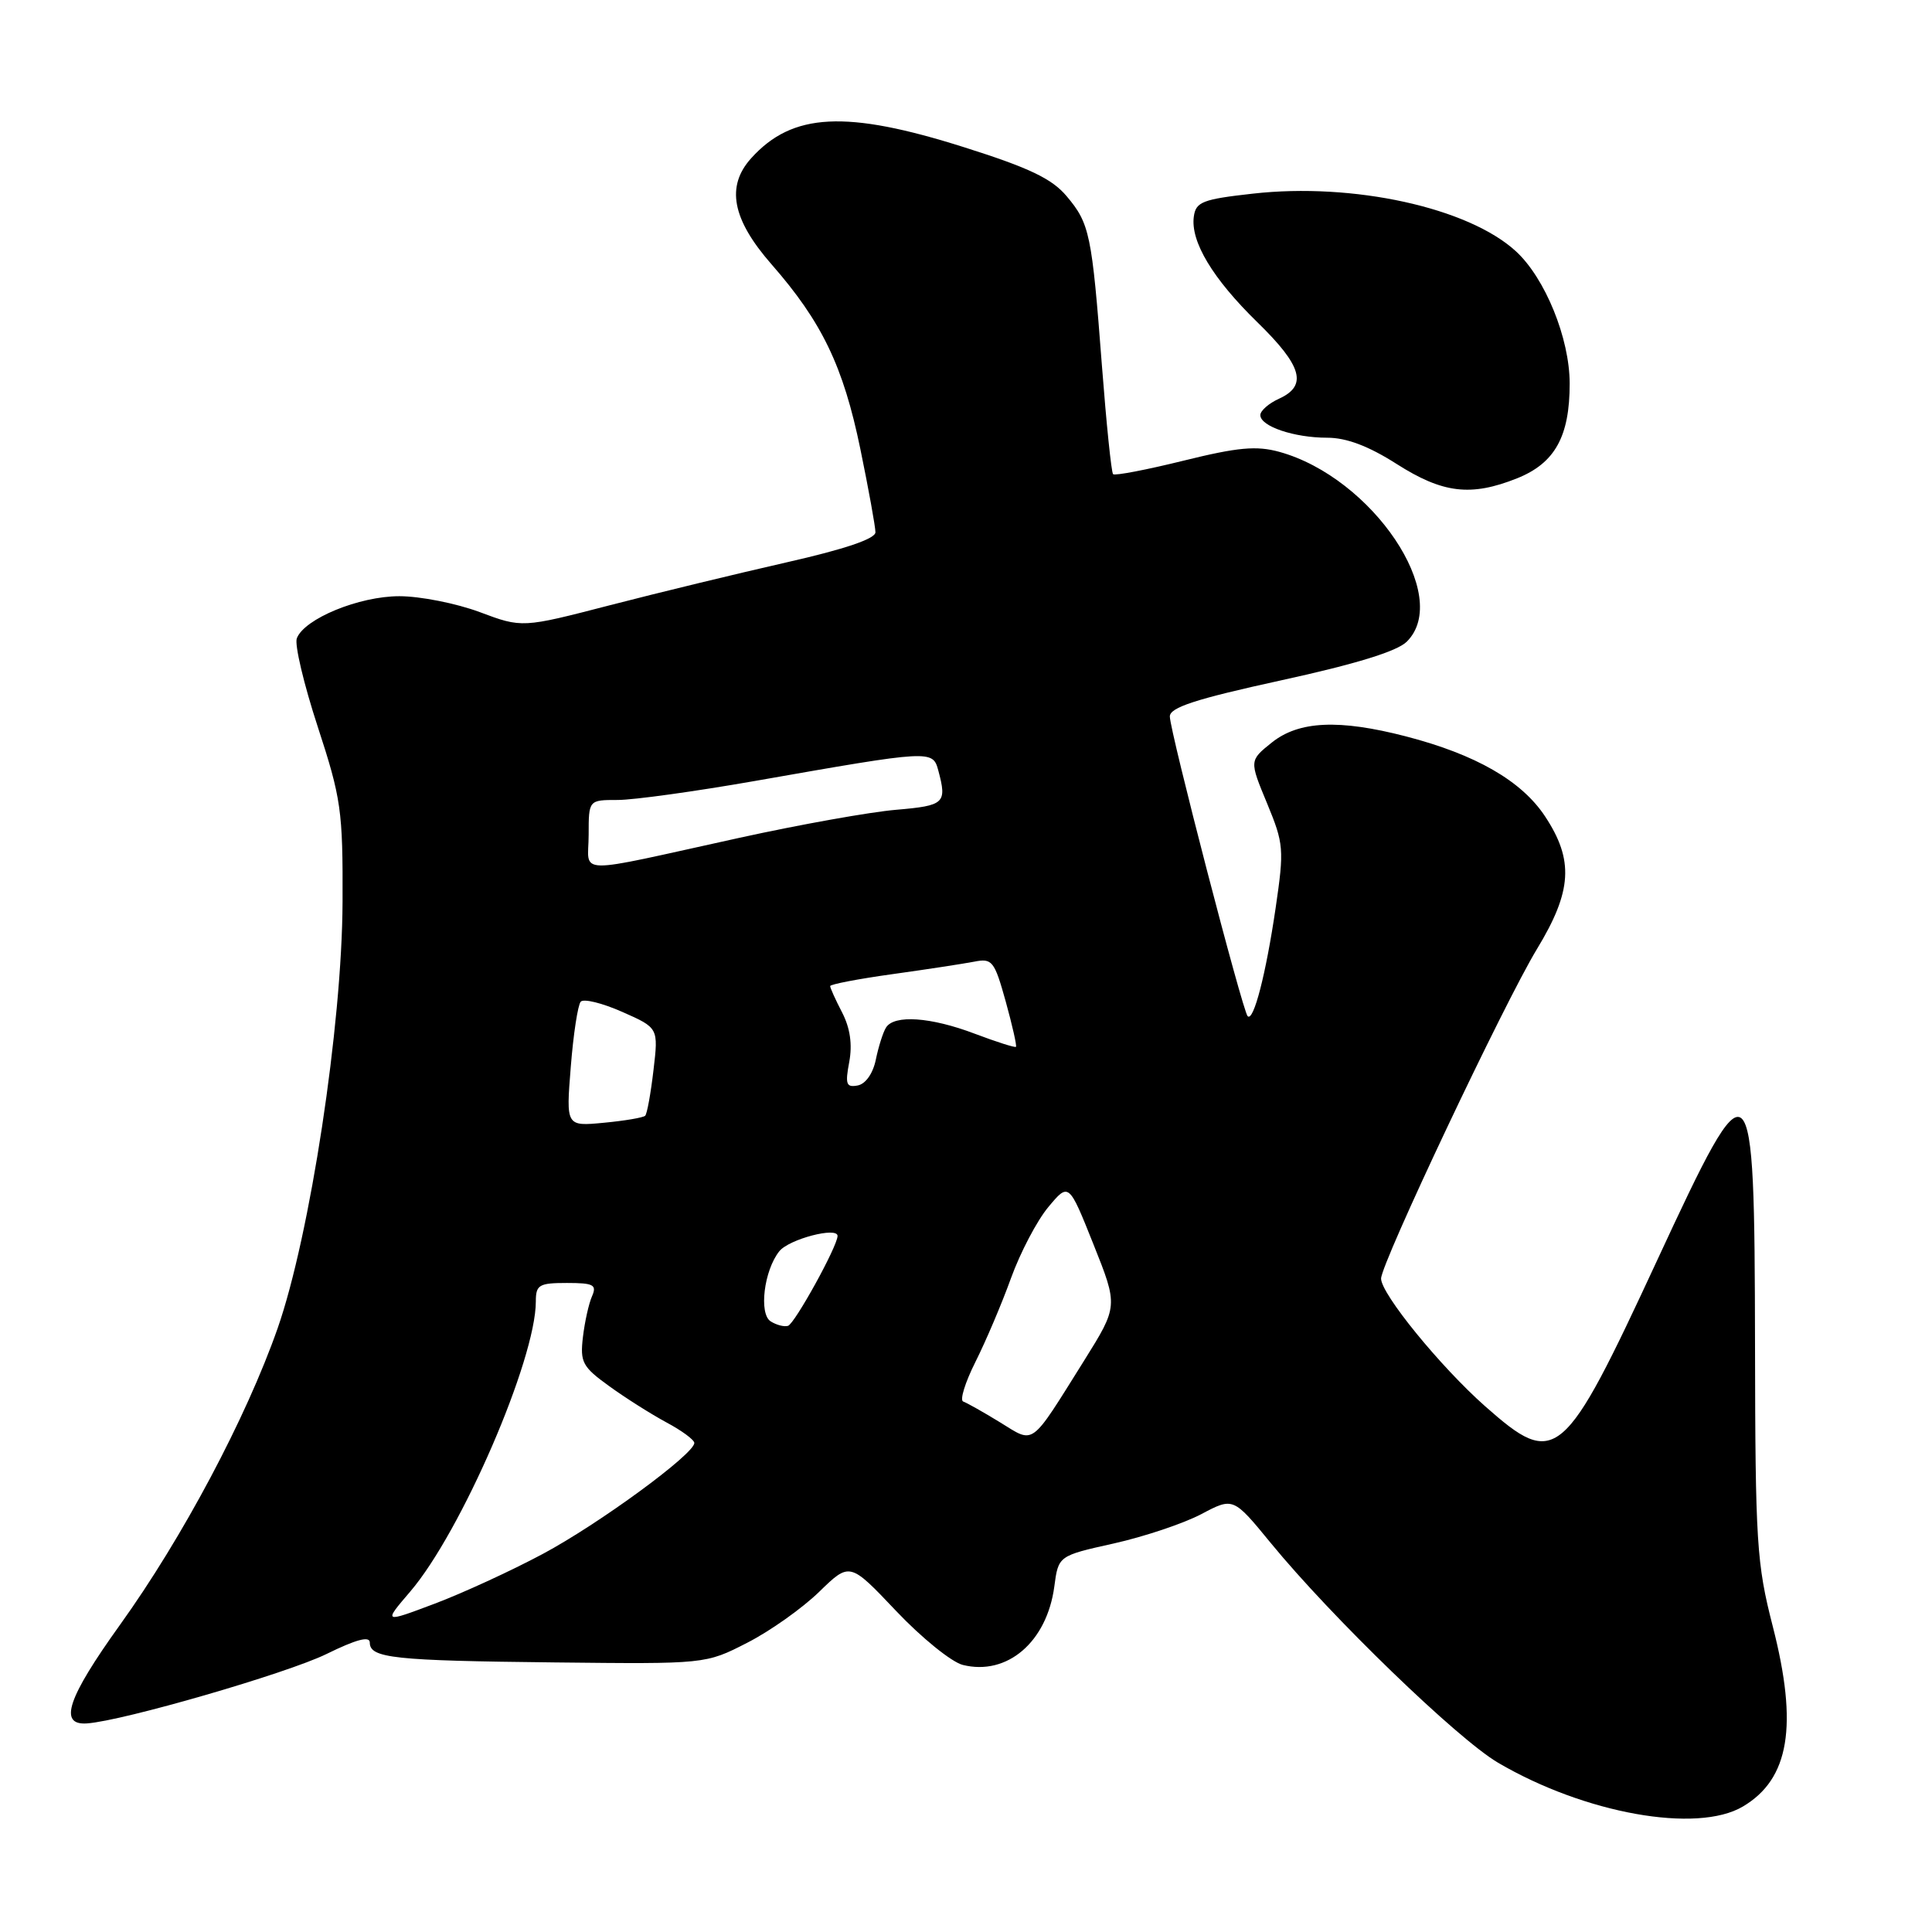 <?xml version="1.0" encoding="UTF-8" standalone="no"?>
<!DOCTYPE svg PUBLIC "-//W3C//DTD SVG 1.1//EN" "http://www.w3.org/Graphics/SVG/1.1/DTD/svg11.dtd" >
<svg xmlns="http://www.w3.org/2000/svg" xmlns:xlink="http://www.w3.org/1999/xlink" version="1.1" viewBox="0 0 256 256">
 <g >
 <path fill="currentColor"
d=" M 230.93 239.38 C 237.10 235.74 238.28 228.67 234.90 215.50 C 232.76 207.17 232.59 204.40 232.55 178.30 C 232.48 140.18 232.16 139.89 219.58 167.00 C 207.15 193.80 206.17 194.63 196.78 186.33 C 190.84 181.07 183.00 171.45 183.00 169.42 C 183.00 167.39 199.32 132.89 203.65 125.76 C 208.32 118.07 208.57 113.98 204.72 108.16 C 201.61 103.46 195.54 99.97 186.28 97.57 C 177.42 95.28 172.11 95.52 168.52 98.39 C 165.54 100.78 165.54 100.78 167.89 106.44 C 170.11 111.81 170.17 112.51 169.03 120.30 C 167.74 129.09 166.10 135.43 165.32 134.65 C 164.65 133.99 155.01 96.87 155.01 94.94 C 155.00 93.74 158.41 92.63 169.75 90.15 C 179.65 87.99 185.13 86.30 186.41 85.02 C 192.44 79.02 181.86 63.28 169.51 59.87 C 166.48 59.04 164.03 59.26 156.83 61.04 C 151.93 62.25 147.72 63.06 147.49 62.83 C 147.26 62.60 146.60 56.13 146.01 48.45 C 144.68 30.98 144.39 29.62 141.33 25.99 C 139.39 23.68 136.39 22.24 127.75 19.51 C 112.12 14.56 105.00 14.92 99.55 20.95 C 96.17 24.68 97.00 29.04 102.21 35.00 C 108.92 42.66 111.74 48.53 114.00 59.49 C 115.10 64.84 116.00 69.81 116.00 70.53 C 116.00 71.39 111.93 72.77 104.25 74.51 C 97.79 75.98 87.25 78.53 80.84 80.19 C 69.18 83.21 69.18 83.21 63.55 81.10 C 60.46 79.95 55.67 79.00 52.92 79.00 C 47.58 79.00 40.33 81.98 39.33 84.58 C 39.01 85.40 40.26 90.67 42.10 96.29 C 45.21 105.80 45.44 107.39 45.39 119.50 C 45.33 135.84 41.08 163.72 36.79 176.00 C 32.63 187.87 24.20 203.74 15.90 215.30 C 8.93 225.01 7.72 228.63 11.53 228.36 C 16.30 228.03 38.02 221.73 43.25 219.17 C 47.22 217.22 49.00 216.75 49.00 217.65 C 49.00 219.71 52.14 220.05 73.50 220.28 C 93.50 220.50 93.50 220.50 99.00 217.68 C 102.03 216.14 106.32 213.09 108.55 210.92 C 112.60 206.98 112.60 206.98 118.73 213.45 C 122.10 217.01 126.08 220.23 127.57 220.61 C 133.45 222.08 138.71 217.58 139.70 210.24 C 140.24 206.15 140.24 206.15 147.57 204.52 C 151.60 203.62 156.82 201.87 159.16 200.64 C 163.41 198.39 163.41 198.39 168.37 204.44 C 176.44 214.29 193.12 230.41 198.50 233.57 C 209.99 240.31 224.85 242.97 230.93 239.38 Z  M 201.02 63.38 C 206.04 61.37 208.00 57.83 207.99 50.80 C 207.98 44.82 204.74 36.86 200.87 33.30 C 194.57 27.51 179.30 24.16 166.00 25.66 C 159.36 26.40 158.46 26.75 158.19 28.68 C 157.72 31.99 160.69 36.93 166.64 42.73 C 172.54 48.49 173.28 51.09 169.50 52.82 C 168.12 53.44 167.00 54.43 167.00 55.00 C 167.00 56.49 171.47 58.00 175.86 58.00 C 178.41 58.00 181.33 59.10 185.05 61.47 C 191.18 65.38 194.90 65.82 201.02 63.38 Z  M 54.35 210.90 C 61.10 203.02 71.00 180.15 71.00 172.45 C 71.00 170.25 71.42 170.00 75.11 170.00 C 78.64 170.00 79.11 170.24 78.45 171.75 C 78.02 172.71 77.48 175.15 77.24 177.17 C 76.85 180.50 77.17 181.11 80.72 183.67 C 82.87 185.23 86.29 187.39 88.31 188.48 C 90.34 189.56 92.00 190.79 92.00 191.20 C 92.00 192.67 79.36 201.93 71.91 205.91 C 67.74 208.14 61.28 211.11 57.56 212.51 C 50.79 215.06 50.79 215.06 54.35 210.90 Z  M 132.50 188.46 C 130.30 187.11 128.11 185.88 127.63 185.71 C 127.15 185.55 127.88 183.19 129.25 180.46 C 130.62 177.73 132.75 172.73 133.97 169.34 C 135.20 165.95 137.42 161.72 138.91 159.94 C 141.62 156.69 141.62 156.69 144.89 164.88 C 148.16 173.07 148.16 173.07 143.65 180.29 C 136.40 191.86 137.15 191.31 132.50 188.46 Z  M 102.12 175.09 C 100.53 174.09 101.23 168.34 103.26 165.80 C 104.54 164.19 111.02 162.50 110.98 163.78 C 110.94 165.20 105.31 175.39 104.42 175.68 C 103.91 175.84 102.88 175.57 102.12 175.09 Z  M 75.63 141.38 C 75.97 137.04 76.57 133.15 76.95 132.73 C 77.33 132.30 79.81 132.91 82.45 134.08 C 87.25 136.20 87.25 136.20 86.59 141.80 C 86.23 144.88 85.74 147.60 85.49 147.84 C 85.24 148.09 82.78 148.51 80.02 148.77 C 75.00 149.25 75.00 149.25 75.63 141.38 Z  M 112.53 140.71 C 112.96 138.39 112.65 136.23 111.59 134.17 C 110.71 132.48 110.00 130.90 110.00 130.66 C 110.00 130.43 113.71 129.71 118.25 129.08 C 122.79 128.45 127.66 127.70 129.07 127.43 C 131.47 126.95 131.76 127.31 133.26 132.69 C 134.14 135.87 134.75 138.58 134.62 138.71 C 134.49 138.84 132.04 138.06 129.18 136.98 C 123.34 134.76 118.48 134.42 117.40 136.16 C 117.00 136.80 116.40 138.71 116.05 140.41 C 115.68 142.23 114.70 143.63 113.65 143.83 C 112.13 144.12 111.97 143.67 112.53 140.71 Z  M 78.00 110.61 C 78.00 106.00 78.00 106.00 81.85 106.00 C 83.97 106.00 92.18 104.86 100.10 103.47 C 123.51 99.36 123.59 99.35 124.34 102.13 C 125.49 106.44 125.16 106.75 118.75 107.30 C 115.31 107.59 105.97 109.26 98.00 111.01 C 75.55 115.94 78.00 115.99 78.00 110.61 Z "/>
</g>
</svg>